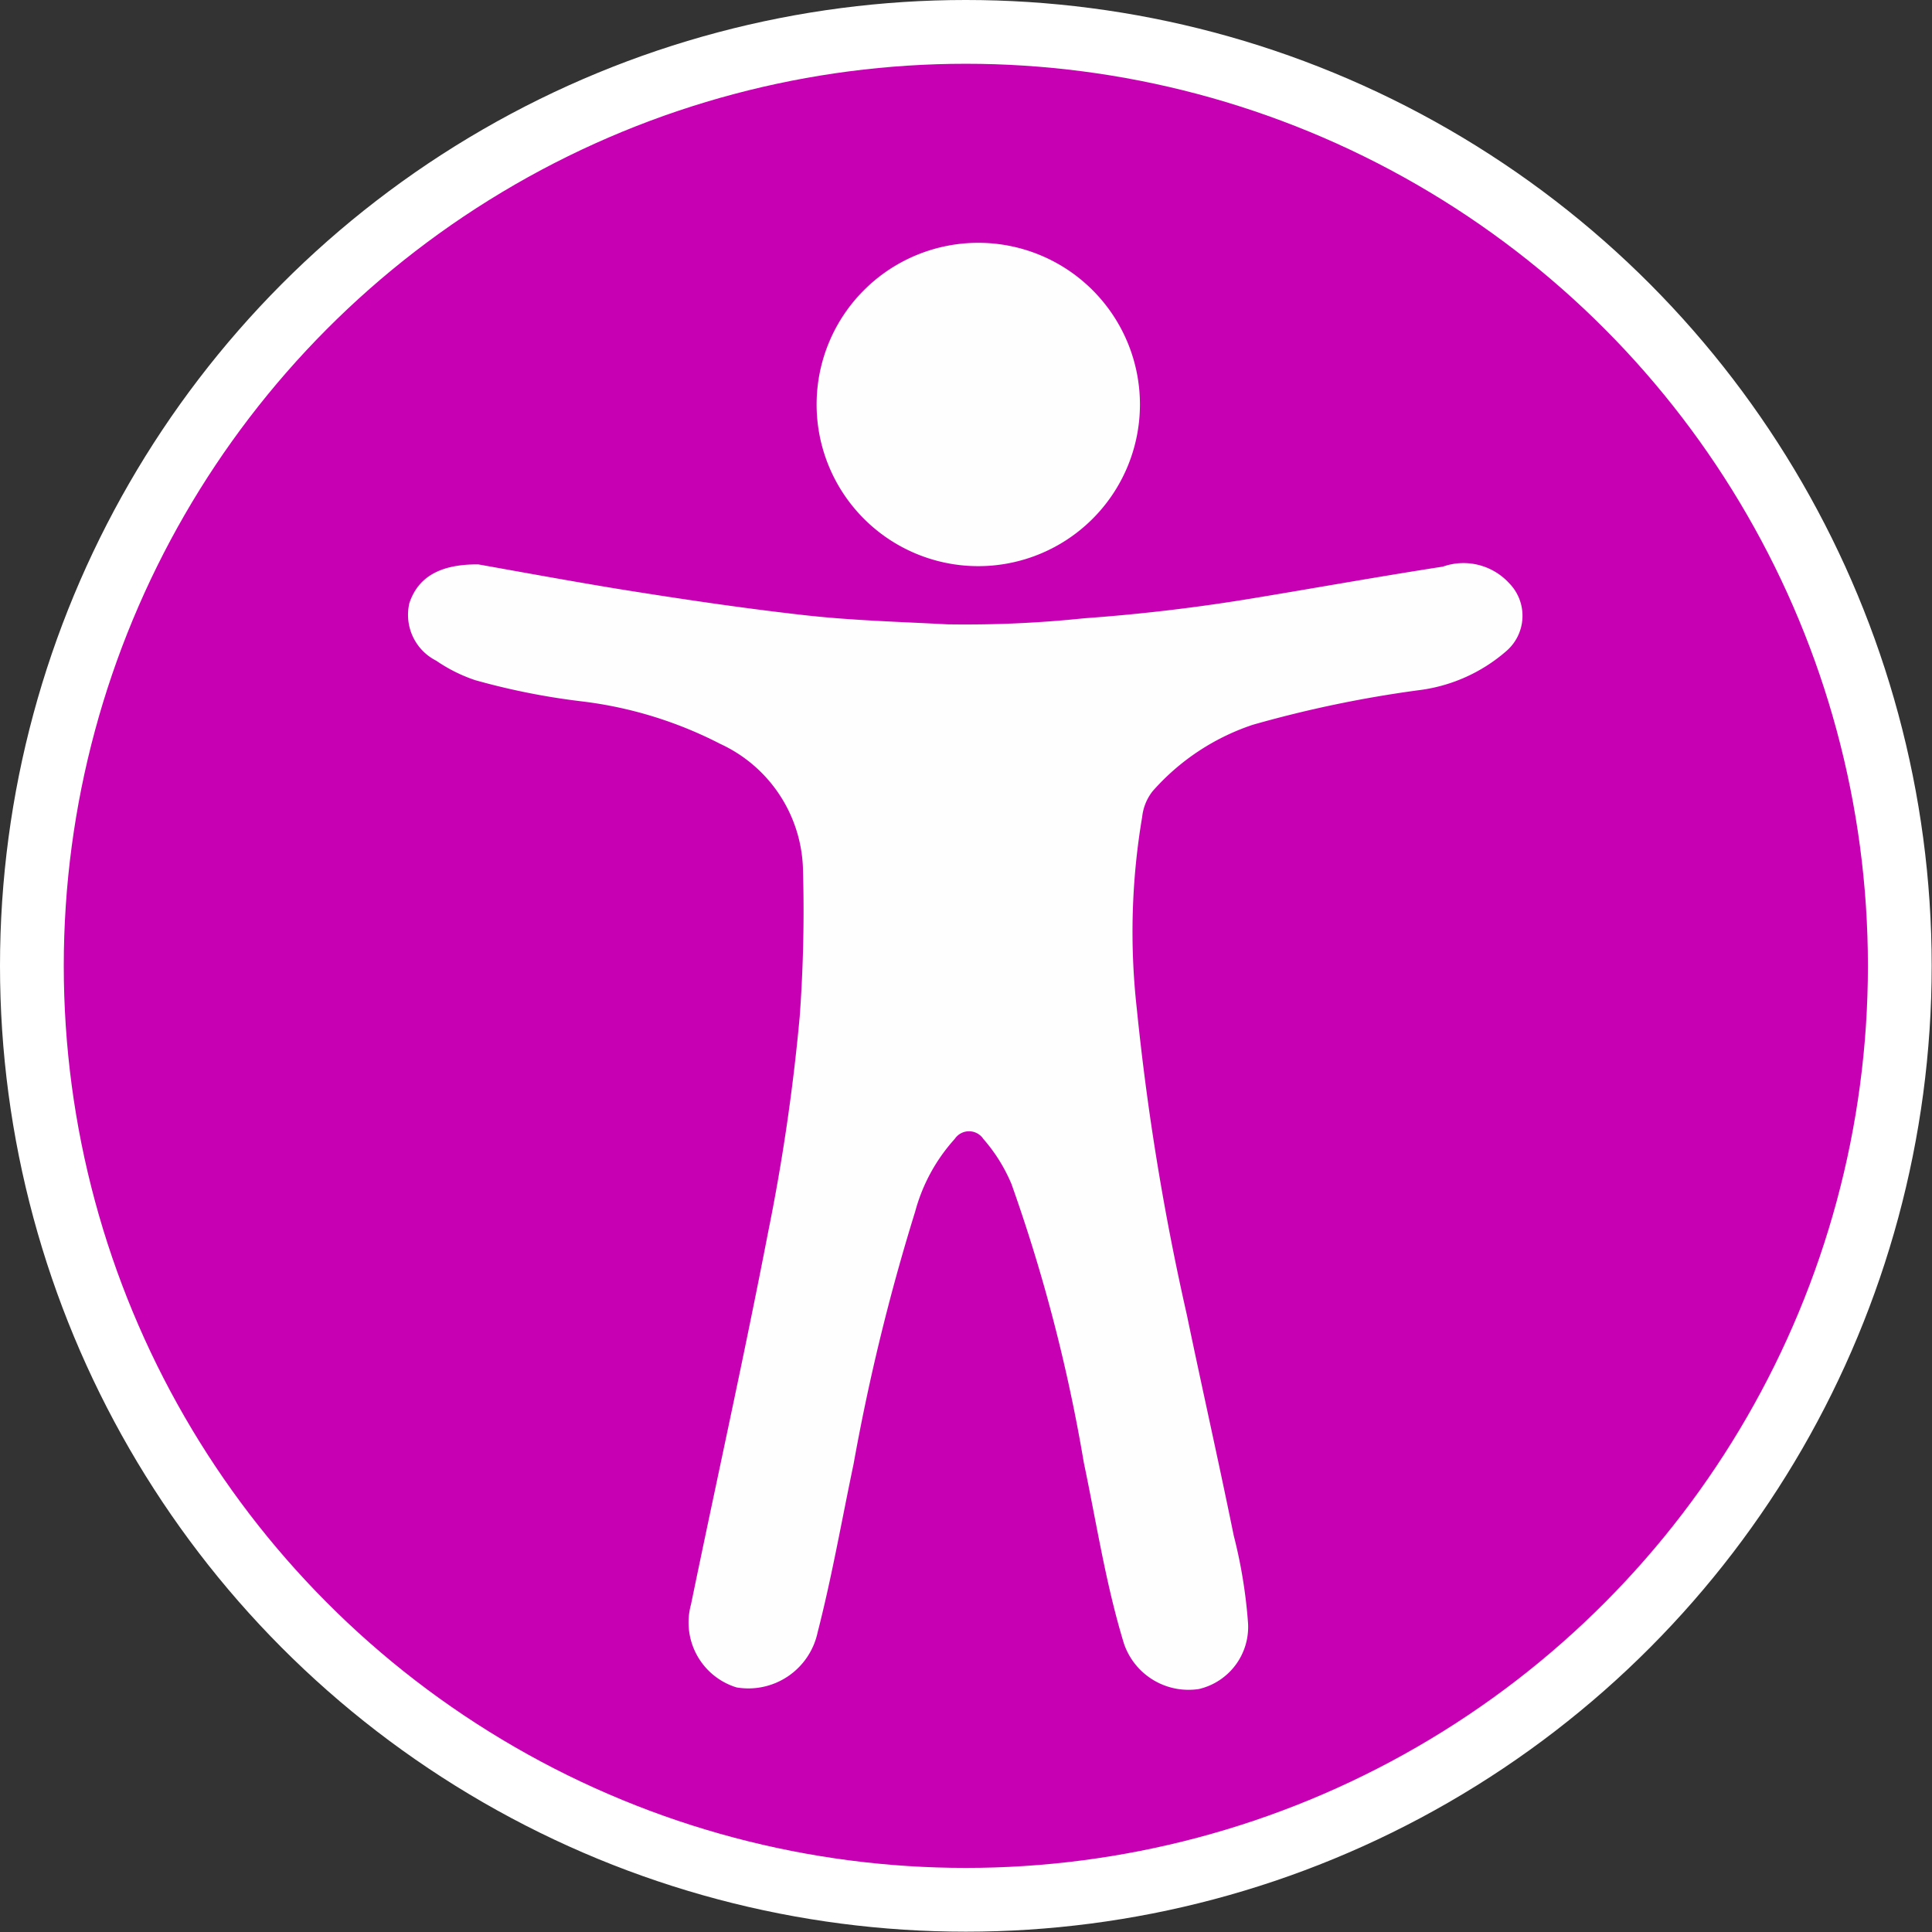 <svg xmlns="http://www.w3.org/2000/svg" viewBox="0 0 60.59 60.59"><rect x="0" y="0" width="60.59" height="60.59" fill="#333333" stroke="none"/><defs><style>.cls-1{fill:#c800b3;stroke:#fff;stroke-miterlimit:10;stroke-width:2px;}.cls-2{fill:#fefefe;}</style></defs><title>acessibilidade</title><g id="Camada_2" data-name="Camada 2"><g id="Camada_2-2" data-name="Camada 2"><circle class="cls-1" cx="30.29" cy="30.29" r="29.29"/><path class="cls-2" d="M15,17.7c1.24.22,2.81.51,4.39.77,1.93.31,3.87.6,5.82.82,1.5.17,3,.21,4.51.29A35.74,35.74,0,0,0,34,19.39q2.64-.19,5.25-.62c2-.33,4-.69,6-1a1.94,1.94,0,0,1,2.07.51,1.46,1.46,0,0,1-.07,2.13,5.15,5.15,0,0,1-2.79,1.24,36.94,36.94,0,0,0-5.17,1.08,7.23,7.23,0,0,0-3.14,2.08,1.57,1.57,0,0,0-.33.81,21.6,21.6,0,0,0-.17,6,79.37,79.37,0,0,0,1.57,9.61c.48,2.31,1,4.61,1.47,6.92a15.7,15.7,0,0,1,.45,2.75,2,2,0,0,1-1.54,2.07,2.14,2.14,0,0,1-2.35-1.42c-.57-1.86-.86-3.78-1.26-5.68a51.63,51.63,0,0,0-2.27-8.74,5.2,5.2,0,0,0-.88-1.41.54.54,0,0,0-.9,0A5.53,5.53,0,0,0,28.7,38a66,66,0,0,0-1.93,7.91c-.37,1.76-.68,3.54-1.13,5.29a2.22,2.22,0,0,1-2.54,1.72,2.13,2.13,0,0,1-1.43-2.6c.8-3.88,1.66-7.75,2.41-11.63a63.14,63.14,0,0,0,1-6.81,45.58,45.58,0,0,0,.1-4.69,4.46,4.46,0,0,0-2.59-3.86A12.81,12.81,0,0,0,18.28,22a21.92,21.92,0,0,1-3.38-.67,4.92,4.92,0,0,1-1.22-.61,1.61,1.61,0,0,1-.84-1.81C13.1,18.14,13.74,17.69,15,17.7Z"/><path class="cls-2" d="M35.75,12.72a5.07,5.07,0,1,1-10.14-.07,5.07,5.07,0,0,1,10.14.07Z"/></g></g></svg>